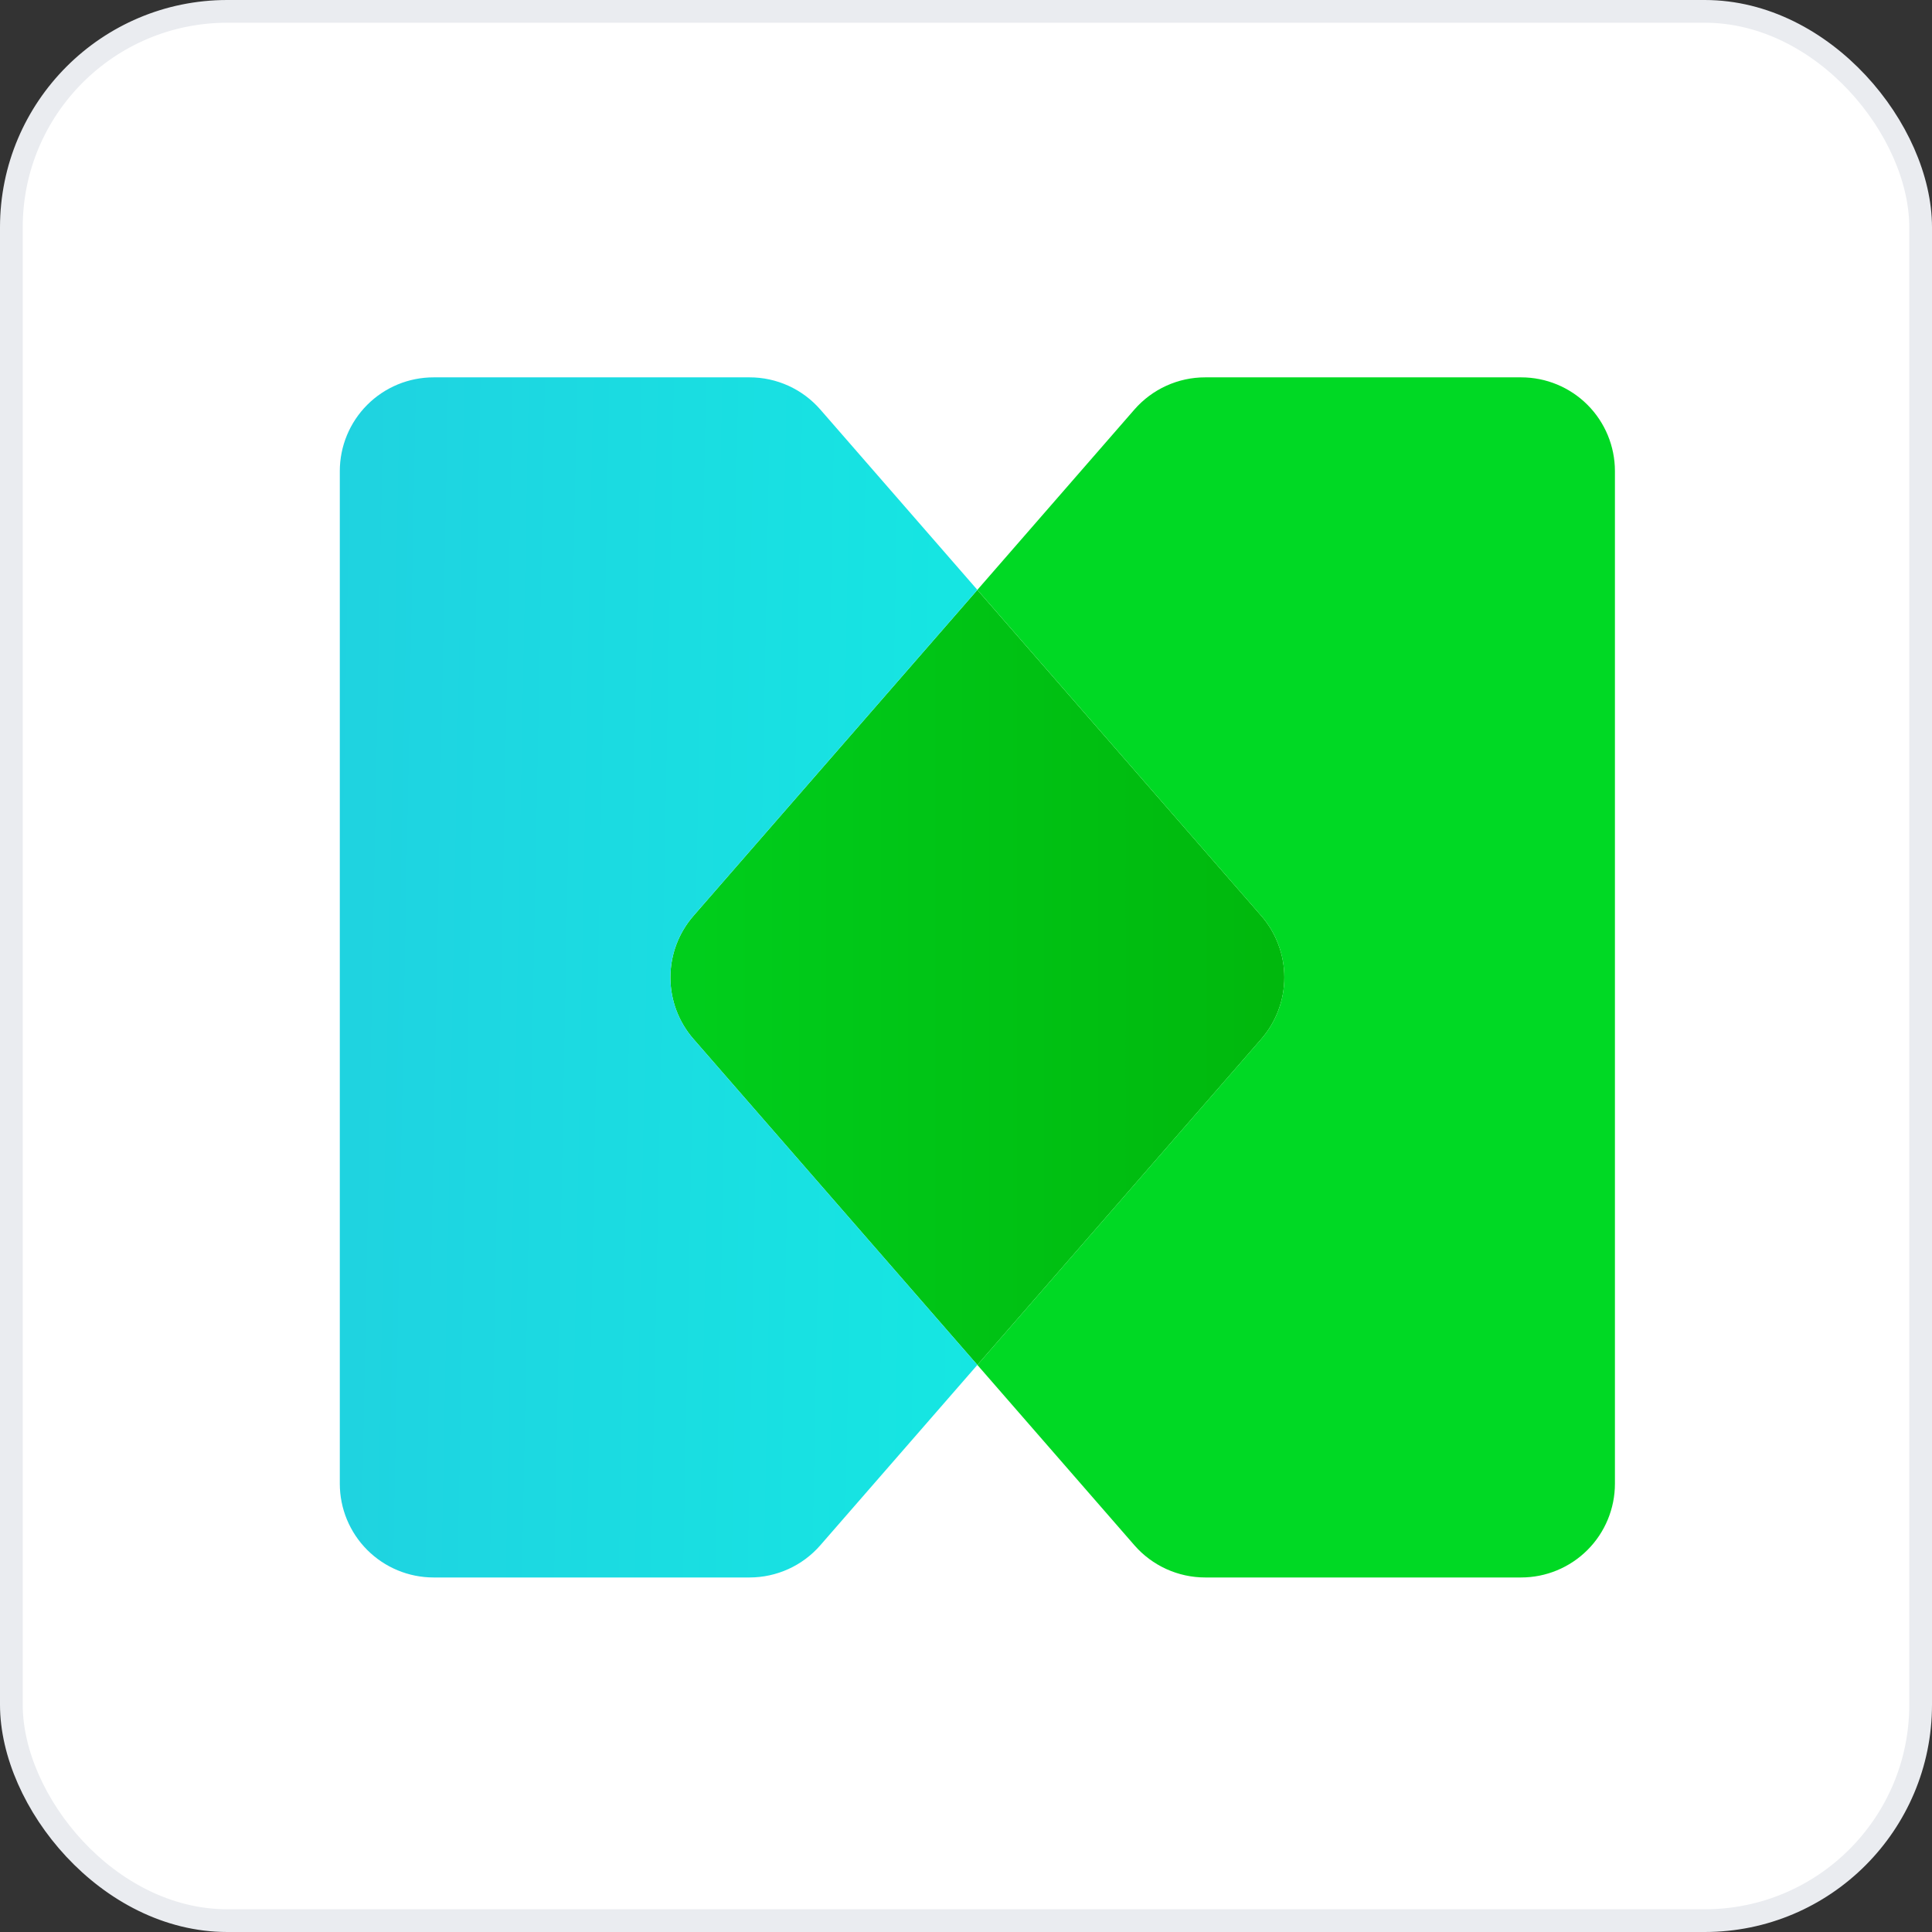 <svg width="85" height="85" viewBox="0 0 85 85" fill="none" xmlns="http://www.w3.org/2000/svg">
<rect x="0" y="0" width="85" height="85" fill="#333333" stroke="none"/>
<rect x="0.5" y="0.5" width="84" height="84" rx="9.5" fill="white" stroke="#EAECF0"/>
<rect width="66" height="66" transform="translate(10 10)" fill="white"/>
<path d="M43 25.953L55.491 40.292C56.145 41.043 56.506 42.005 56.506 43.002C56.506 43.998 56.145 44.961 55.491 45.712L43 60.052L30.51 45.712C29.855 44.961 29.495 43.998 29.495 43.003C29.495 42.007 29.855 41.044 30.51 40.293L43 25.953Z" fill="url(#paint0_linear_43_3718)"/>
<path d="M43 60.051L49.91 67.986C50.298 68.431 50.776 68.787 51.313 69.031C51.849 69.275 52.432 69.402 53.022 69.402H66.925C68.019 69.402 69.068 68.967 69.842 68.193C70.615 67.42 71.05 66.371 71.05 65.277V20.727C71.05 19.633 70.615 18.583 69.842 17.81C69.068 17.036 68.019 16.602 66.925 16.602H53.022C52.432 16.601 51.849 16.728 51.313 16.972C50.776 17.216 50.298 17.573 49.91 18.017L43 25.952L55.49 40.292C56.145 41.043 56.505 42.006 56.505 43.002C56.505 43.998 56.145 44.96 55.49 45.711L43 60.051Z" fill="#00D924"/>
<path d="M43 25.952L30.51 40.292C29.856 41.043 29.495 42.006 29.495 43.002C29.495 43.998 29.856 44.96 30.51 45.711L43 60.051L36.09 67.986C35.703 68.431 35.224 68.787 34.688 69.031C34.151 69.275 33.568 69.402 32.978 69.402H19.075C17.981 69.402 16.932 68.967 16.158 68.193C15.385 67.42 14.95 66.371 14.95 65.277V20.727C14.95 19.633 15.385 18.583 16.158 17.81C16.932 17.036 17.981 16.602 19.075 16.602H32.978C33.568 16.601 34.151 16.728 34.688 16.972C35.224 17.216 35.703 17.573 36.09 18.017L43 25.952Z" fill="url(#paint1_linear_43_3718)"/>
<defs>
<linearGradient id="paint0_linear_43_3718" x1="16.6" y1="42.178" x2="77.65" y2="42.178" gradientUnits="userSpaceOnUse">
<stop stop-color="#00D924"/>
<stop offset="1" stop-color="#00A600"/>
</linearGradient>
<linearGradient id="paint1_linear_43_3718" x1="55.375" y1="43.002" x2="10.017" y2="42.13" gradientUnits="userSpaceOnUse">
<stop stop-color="#11EFE3"/>
<stop offset="1" stop-color="#21CFE0"/>
</linearGradient>
</defs>
</svg>
